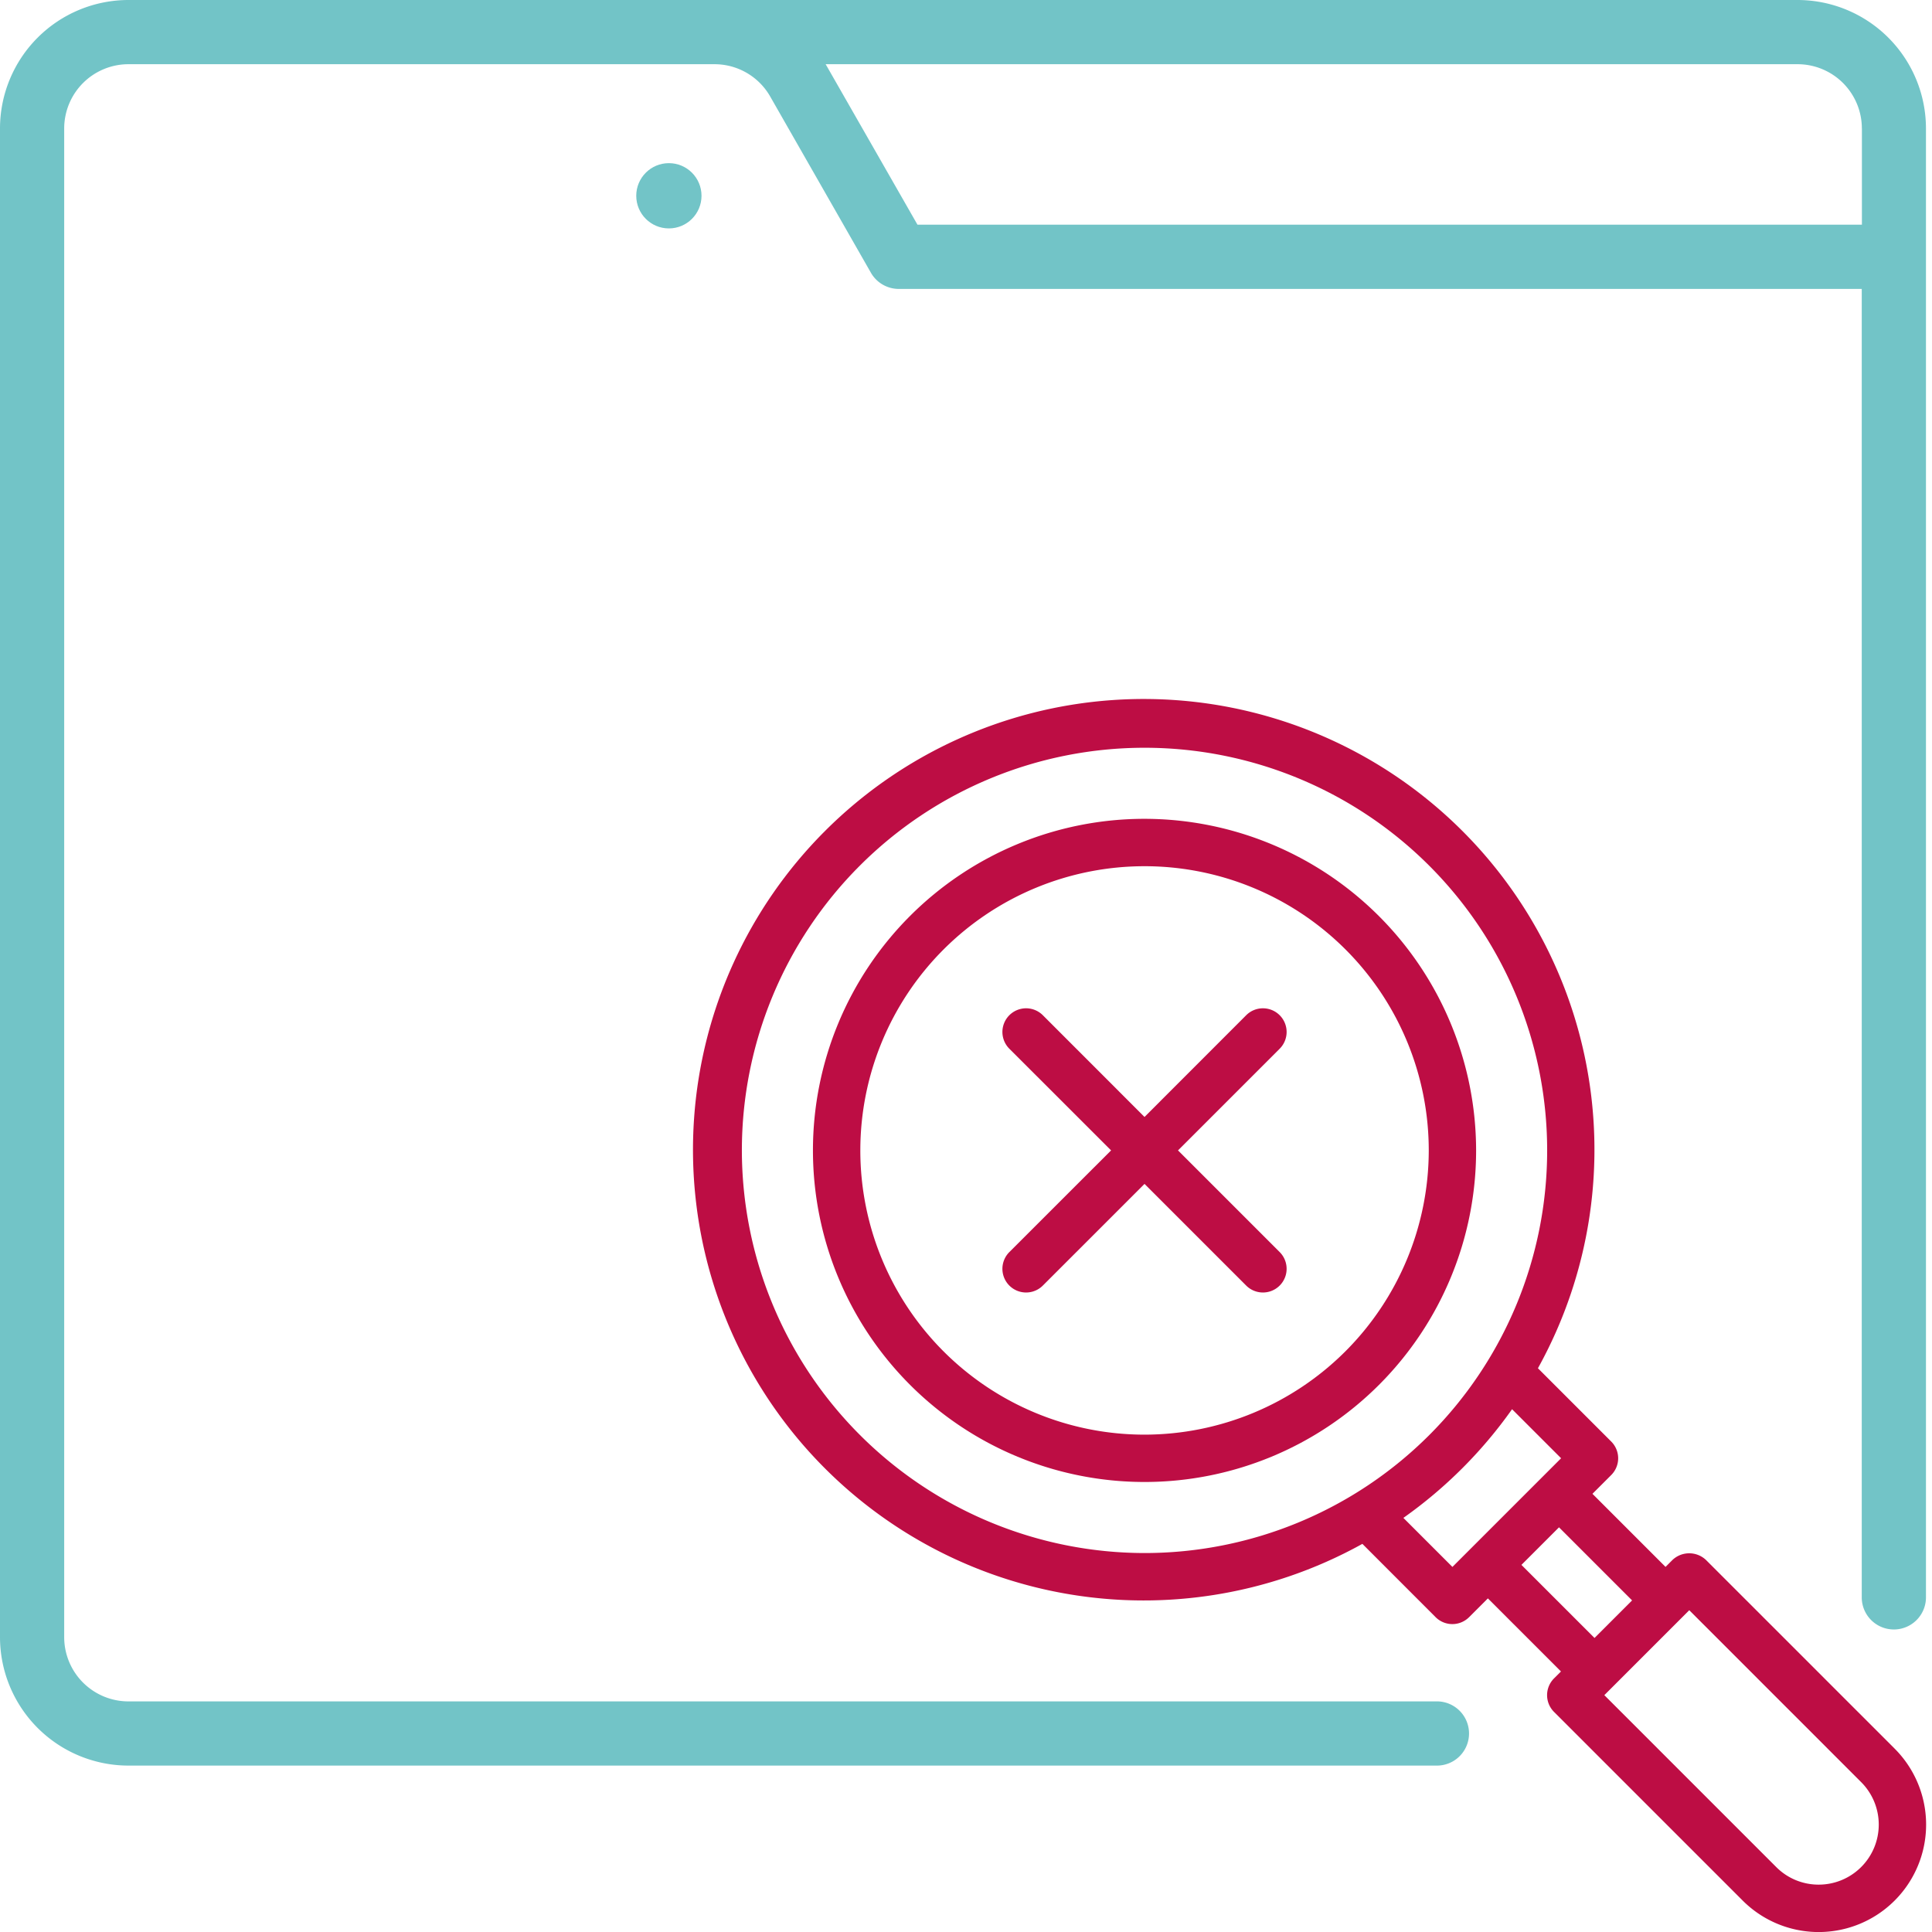 <svg xmlns="http://www.w3.org/2000/svg" width="128" height="128" viewBox="0 0 128 128"><g transform="translate(-141 -410)"><g opacity="0"><rect width="128" height="128" transform="translate(141 410)" fill="#bd0d44"/><path d="M1,1V127H127V1H1M0,0H128V128H0Z" transform="translate(141 410)" fill="#707070"/></g><g transform="translate(141 410)"><g transform="translate(0 0)"><path d="M95.2,112.722H8.507a4.259,4.259,0,0,1-4.254-4.254V8.507A4.259,4.259,0,0,1,8.507,4.254H47.343a4.245,4.245,0,0,1,3.684,2.139L57.7,18.07a2.127,2.127,0,0,0,1.846,1.072h63.8V105.83a2.127,2.127,0,1,0,4.254,0V8.507A8.516,8.516,0,0,0,119.1,0H8.507A8.516,8.516,0,0,0,0,8.507v99.961a8.516,8.516,0,0,0,8.507,8.507H95.2a2.127,2.127,0,1,0,0-4.254ZM123.356,8.507v6.38H60.785L54.72,4.285c-.006-.011-.014-.02-.021-.031h64.4a4.259,4.259,0,0,1,4.254,4.254Z" transform="translate(0 0)" fill="#72c4c7"/><circle cx="2.162" cy="2.162" r="2.162" transform="translate(42.153 10.809)" fill="#72c4c7"/></g><g transform="translate(46.013 46.403)"><path d="M38.968,17A21.968,21.968,0,1,0,60.937,38.968,21.993,21.993,0,0,0,38.968,17Zm0,40.8A18.83,18.83,0,1,1,57.8,38.968,18.851,18.851,0,0,1,38.968,57.8Z" transform="translate(-9.154 -9.154)" fill="#bd0d44"/><path d="M91.512,81.448l-12.5-12.5a1.615,1.615,0,0,0-2.219,0l-.46.46-4.842-4.842,1.244-1.244a1.569,1.569,0,0,0,0-2.219l-4.856-4.856A29.862,29.862,0,1,0,56.248,67.882L61.1,72.738a1.569,1.569,0,0,0,2.219,0l1.244-1.244,4.842,4.842-.46.46a1.569,1.569,0,0,0,0,2.219l12.5,12.5A7.117,7.117,0,1,0,91.512,81.448ZM15.138,41.814A26.676,26.676,0,1,1,41.814,68.49,26.706,26.706,0,0,1,15.138,41.814ZM58.965,66.161a30.028,30.028,0,0,0,7.2-7.2l3.249,3.249-7.2,7.2Zm7.821,3.114,2.489-2.489,4.842,4.842-2.489,2.489ZM86.48,90.459a3.952,3.952,0,0,1-2.813-1.165L72.278,77.905l5.627-5.627L89.293,83.667a3.978,3.978,0,0,1-2.813,6.792Z" transform="translate(-12 -12)" fill="#bd0d44"/><path d="M43.37,25.46a1.569,1.569,0,0,0-2.219,0L34.415,32.2,27.679,25.46a1.569,1.569,0,0,0-2.219,2.219L32.2,34.415,25.46,41.151a1.569,1.569,0,1,0,2.219,2.219l6.736-6.736,6.736,6.736a1.569,1.569,0,0,0,2.219-2.219l-6.736-6.736,6.736-6.736a1.569,1.569,0,0,0,0-2.219Z" transform="translate(-4.601 -4.601)" fill="#bd0d44"/></g></g></g></svg>